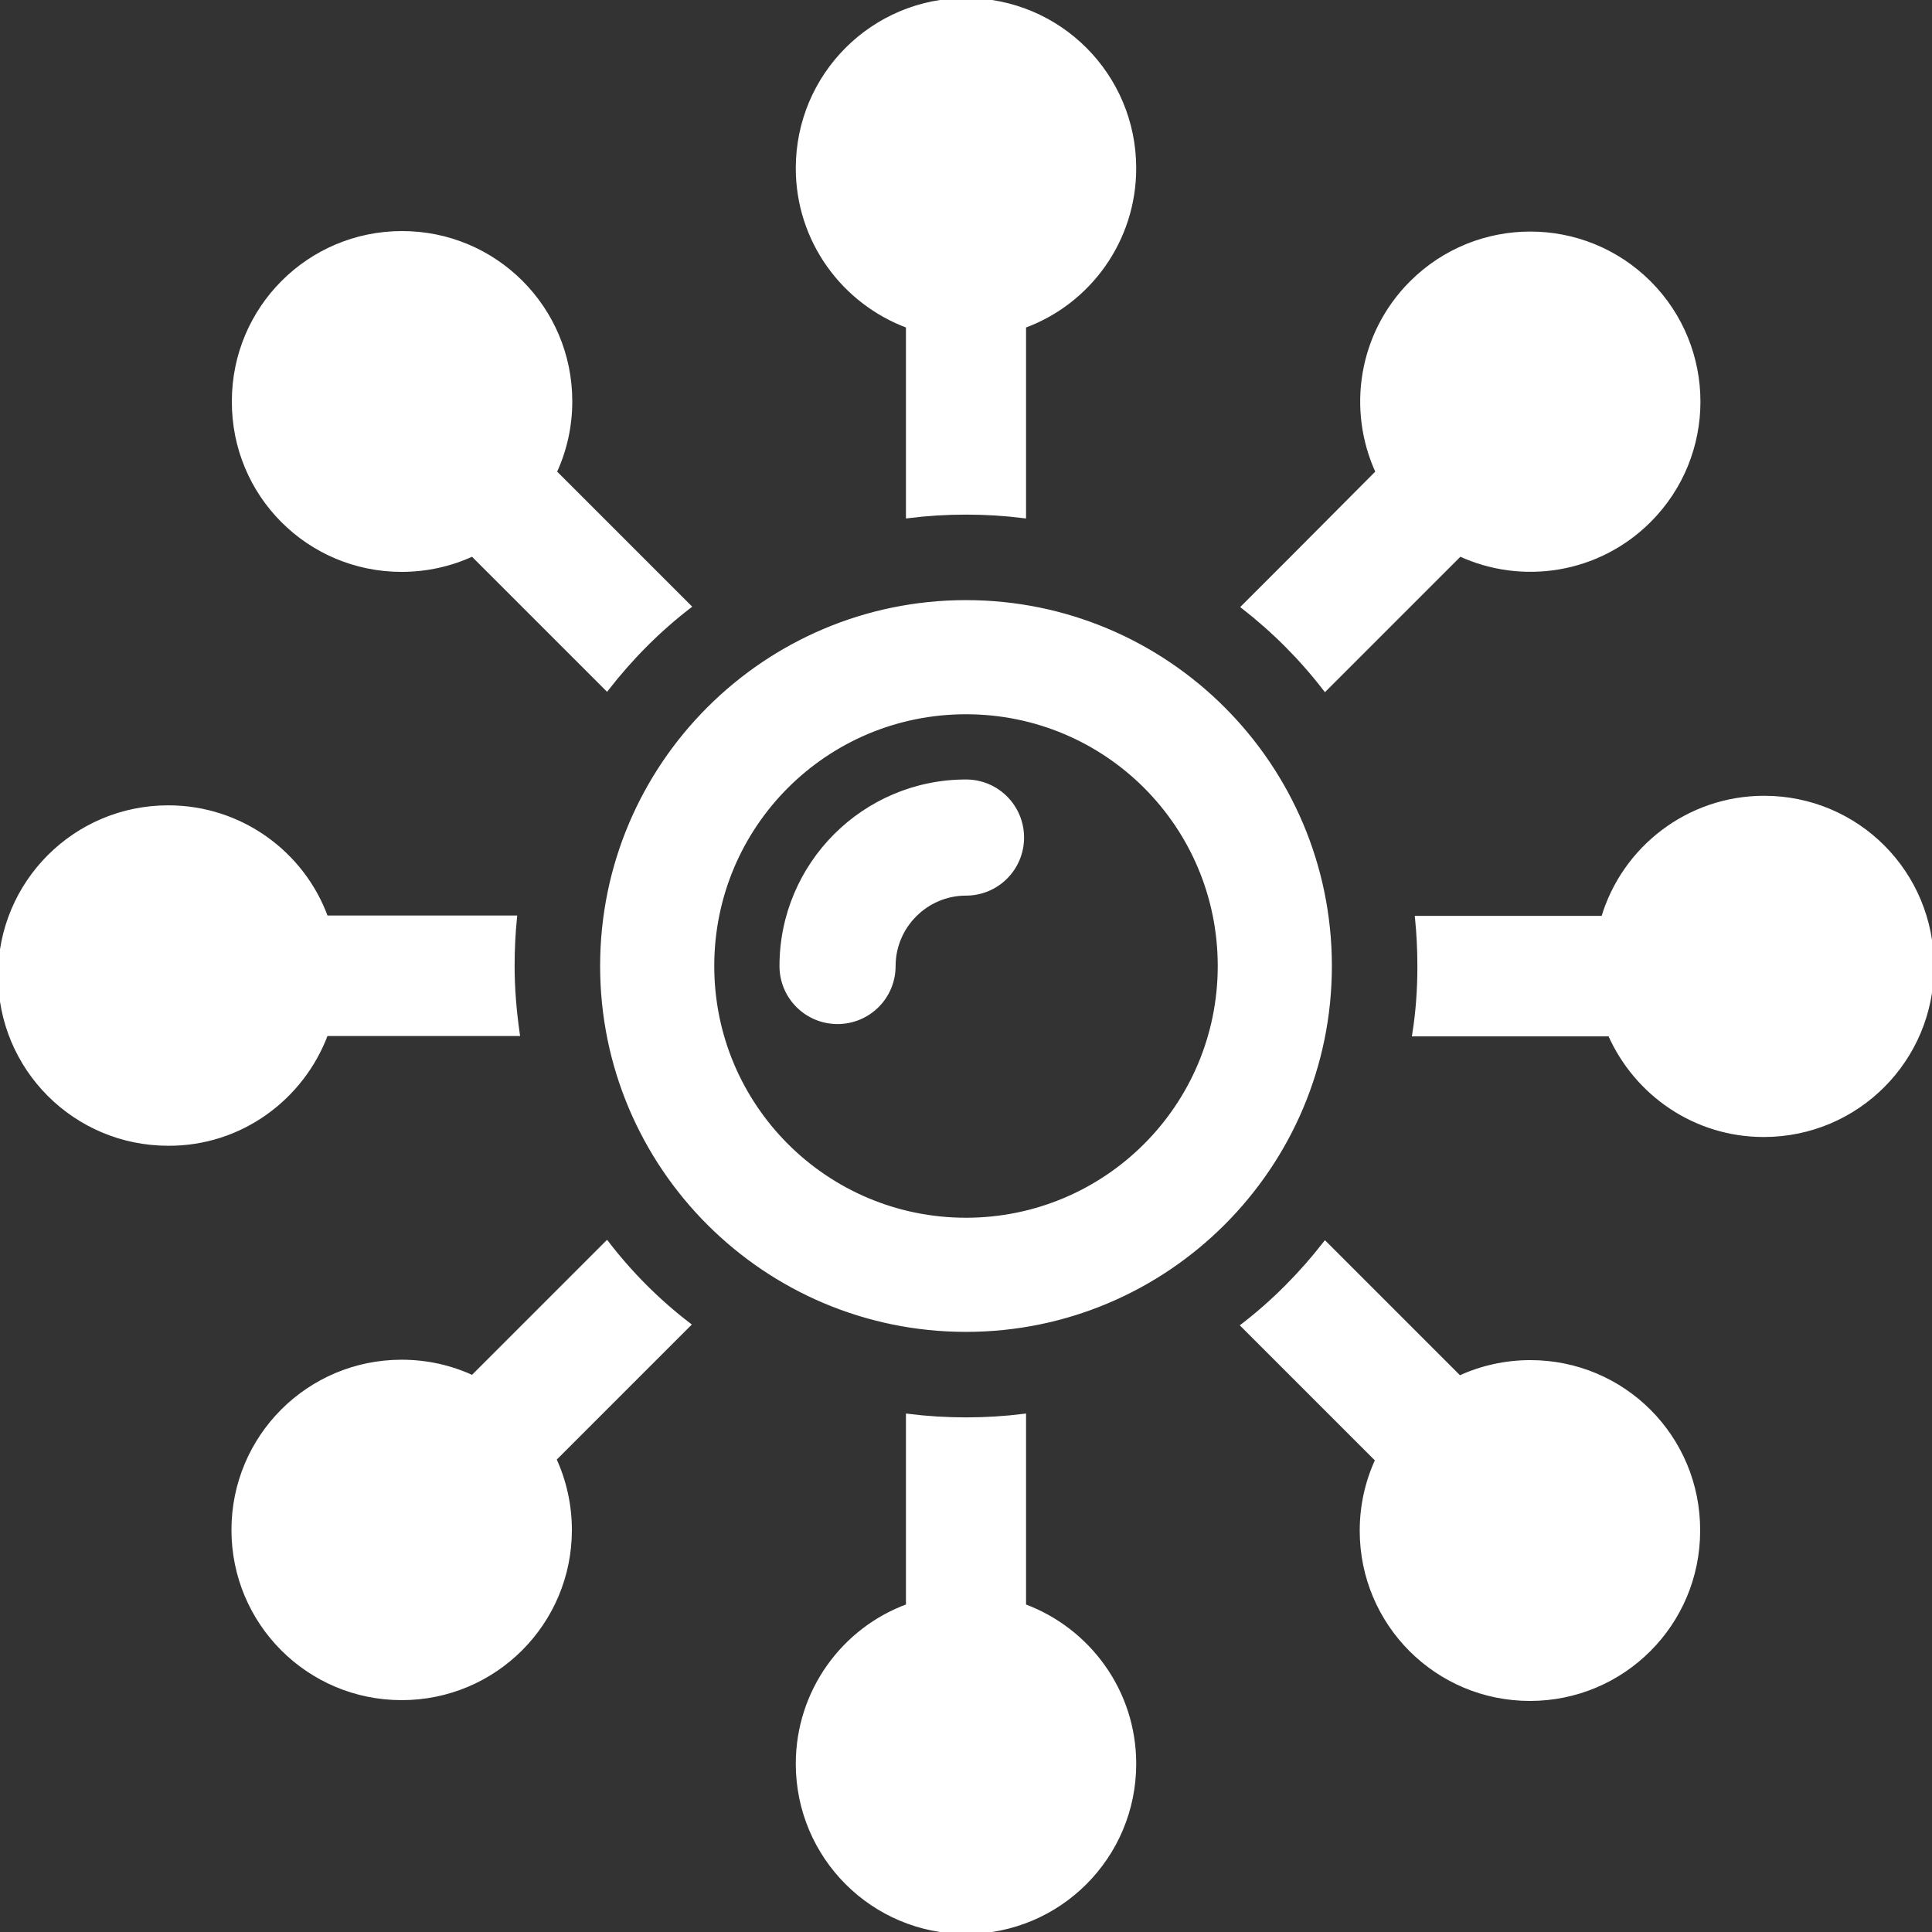 <!DOCTYPE svg PUBLIC "-//W3C//DTD SVG 1.1//EN" "http://www.w3.org/Graphics/SVG/1.1/DTD/svg11.dtd">
<!-- Uploaded to: SVG Repo, www.svgrepo.com, Transformed by: SVG Repo Mixer Tools -->
<svg fill="#ffffff" height="800px" width="800px" version="1.1" id="Capa_1" xmlns="http://www.w3.org/2000/svg" xmlns:xlink="http://www.w3.org/1999/xlink" viewBox="0 0 485.8 485.8" xml:space="preserve" stroke="#ffffff">
<rect x="0" y="0" width="485.8" height="485.8" fill="#333333" stroke="none"/>
<g id="SVGRepo_bgCarrier" stroke-width="0"/>
<g id="SVGRepo_tracerCarrier" stroke-linecap="round" stroke-linejoin="round"/>
<g id="SVGRepo_iconCarrier"> <g> <g id="XMLID_1950_"> <g id="XMLID_2036_"> <path id="XMLID_2072_" d="M443.6,200.6c-19.1,0-35.3,12.7-40.5,30.2h-46.8c0.4,4,0.6,8,0.6,12.2c0,5.8-0.4,11.5-1.3,17.1h49.2 c6.6,14.9,21.4,25.3,38.7,25.3c23.4,0,42.3-18.9,42.3-42.3C485.9,219.5,467,200.6,443.6,200.6z"/> </g> <g id="XMLID_2035_"> <path id="XMLID_2070_" d="M82,260h48.2c-0.8-5.6-1.3-11.3-1.3-17.1c0-4.1,0.2-8.2,0.6-12.2H82C76.1,214.5,60.5,203,42.3,203 C18.9,203,0,221.9,0,245.3s18.9,42.3,42.3,42.3C60.5,287.7,76,276.1,82,260z"/> </g> <g id="XMLID_2034_"> <path id="XMLID_2068_" d="M228.3,82v47.8c4.8-0.6,9.7-0.9,14.6-0.9s9.8,0.3,14.6,0.9V82c16.2-5.9,27.7-21.5,27.7-39.7 c0-23.4-18.9-42.3-42.3-42.3s-42.3,18.9-42.3,42.3C200.6,60.5,212.1,76,228.3,82z"/> </g> <g id="XMLID_2033_"> <path id="XMLID_2066_" d="M333.2,173.3l33.9-33.9c15.6,7.2,34.7,4.4,47.6-8.5c16.5-16.5,16.5-43.3,0-59.8s-43.3-16.5-59.8,0 c-12.9,12.9-15.7,32-8.5,47.6l-21.5,21.6l0,0l-12.3,12.3C320.3,158.6,327.2,165.5,333.2,173.3z"/> </g> <g id="XMLID_2032_"> <path id="XMLID_2064_" d="M101,143.3c6.3,0,12.4-1.4,17.8-3.9l33.8,33.8c6-7.7,12.9-14.7,20.7-20.7l-33.8-33.8 c2.5-5.4,3.9-11.4,3.9-17.8c0-23.4-18.9-42.3-42.3-42.3s-42.3,18.9-42.3,42.3C58.7,124.4,77.6,143.3,101,143.3z"/> </g> <g id="XMLID_2031_"> <path id="XMLID_2062_" d="M152.6,312.5l-33.8,33.8c-5.4-2.5-11.4-3.9-17.8-3.9c-23.4,0-42.3,18.9-42.3,42.3S77.6,427,101,427 s42.3-18.9,42.3-42.3c0-6.3-1.4-12.4-3.9-17.8l33.8-33.8C165.5,327.2,158.6,320.3,152.6,312.5z"/> </g> <g id="XMLID_2030_"> <path id="XMLID_2060_" d="M384.8,342.5c-6.3,0-12.4,1.4-17.8,3.9l-33.8-33.8c-6,7.7-12.9,14.7-20.7,20.7l33.8,33.8 c-2.5,5.4-3.9,11.4-3.9,17.8c0,23.4,18.9,42.3,42.3,42.3s42.3-18.9,42.3-42.3C427.1,361.4,408.2,342.5,384.8,342.5z"/> </g> <g id="XMLID_2029_"> <path id="XMLID_2058_" d="M257.5,403.8v-29.5V356c-4.8,0.6-9.7,0.9-14.6,0.9s-9.8-0.3-14.6-0.9v18.3v29.5 c-16.2,5.9-27.7,21.5-27.7,39.7c0,23.4,18.9,42.3,42.3,42.3s42.3-18.9,42.3-42.3C285.2,425.3,273.7,409.8,257.5,403.8z"/> </g> <g id="XMLID_2039_"> <path id="XMLID_2054_" d="M242.9,151.4c-50.5,0-91.5,41-91.5,91.5s41,91.5,91.5,91.5s91.5-41,91.5-91.5S293.4,151.4,242.9,151.4z M242.9,306.7c-35.2,0-63.8-28.5-63.8-63.8s28.5-63.8,63.8-63.8s63.8,28.5,63.8,63.8S278.1,306.7,242.9,306.7z"/> </g> <g id="XMLID_2047_"> <path id="XMLID_2049_" d="M210.6,257c-7.8,0-14.1-6.3-14.1-14.1c0-25.6,20.8-46.4,46.4-46.4c7.8,0,14.1,6.3,14.1,14.1 s-6.3,14.1-14.1,14.1c-10,0-18.2,8.2-18.2,18.2C224.7,250.7,218.4,257,210.6,257z"/> </g> </g> </g> </g>
</svg>